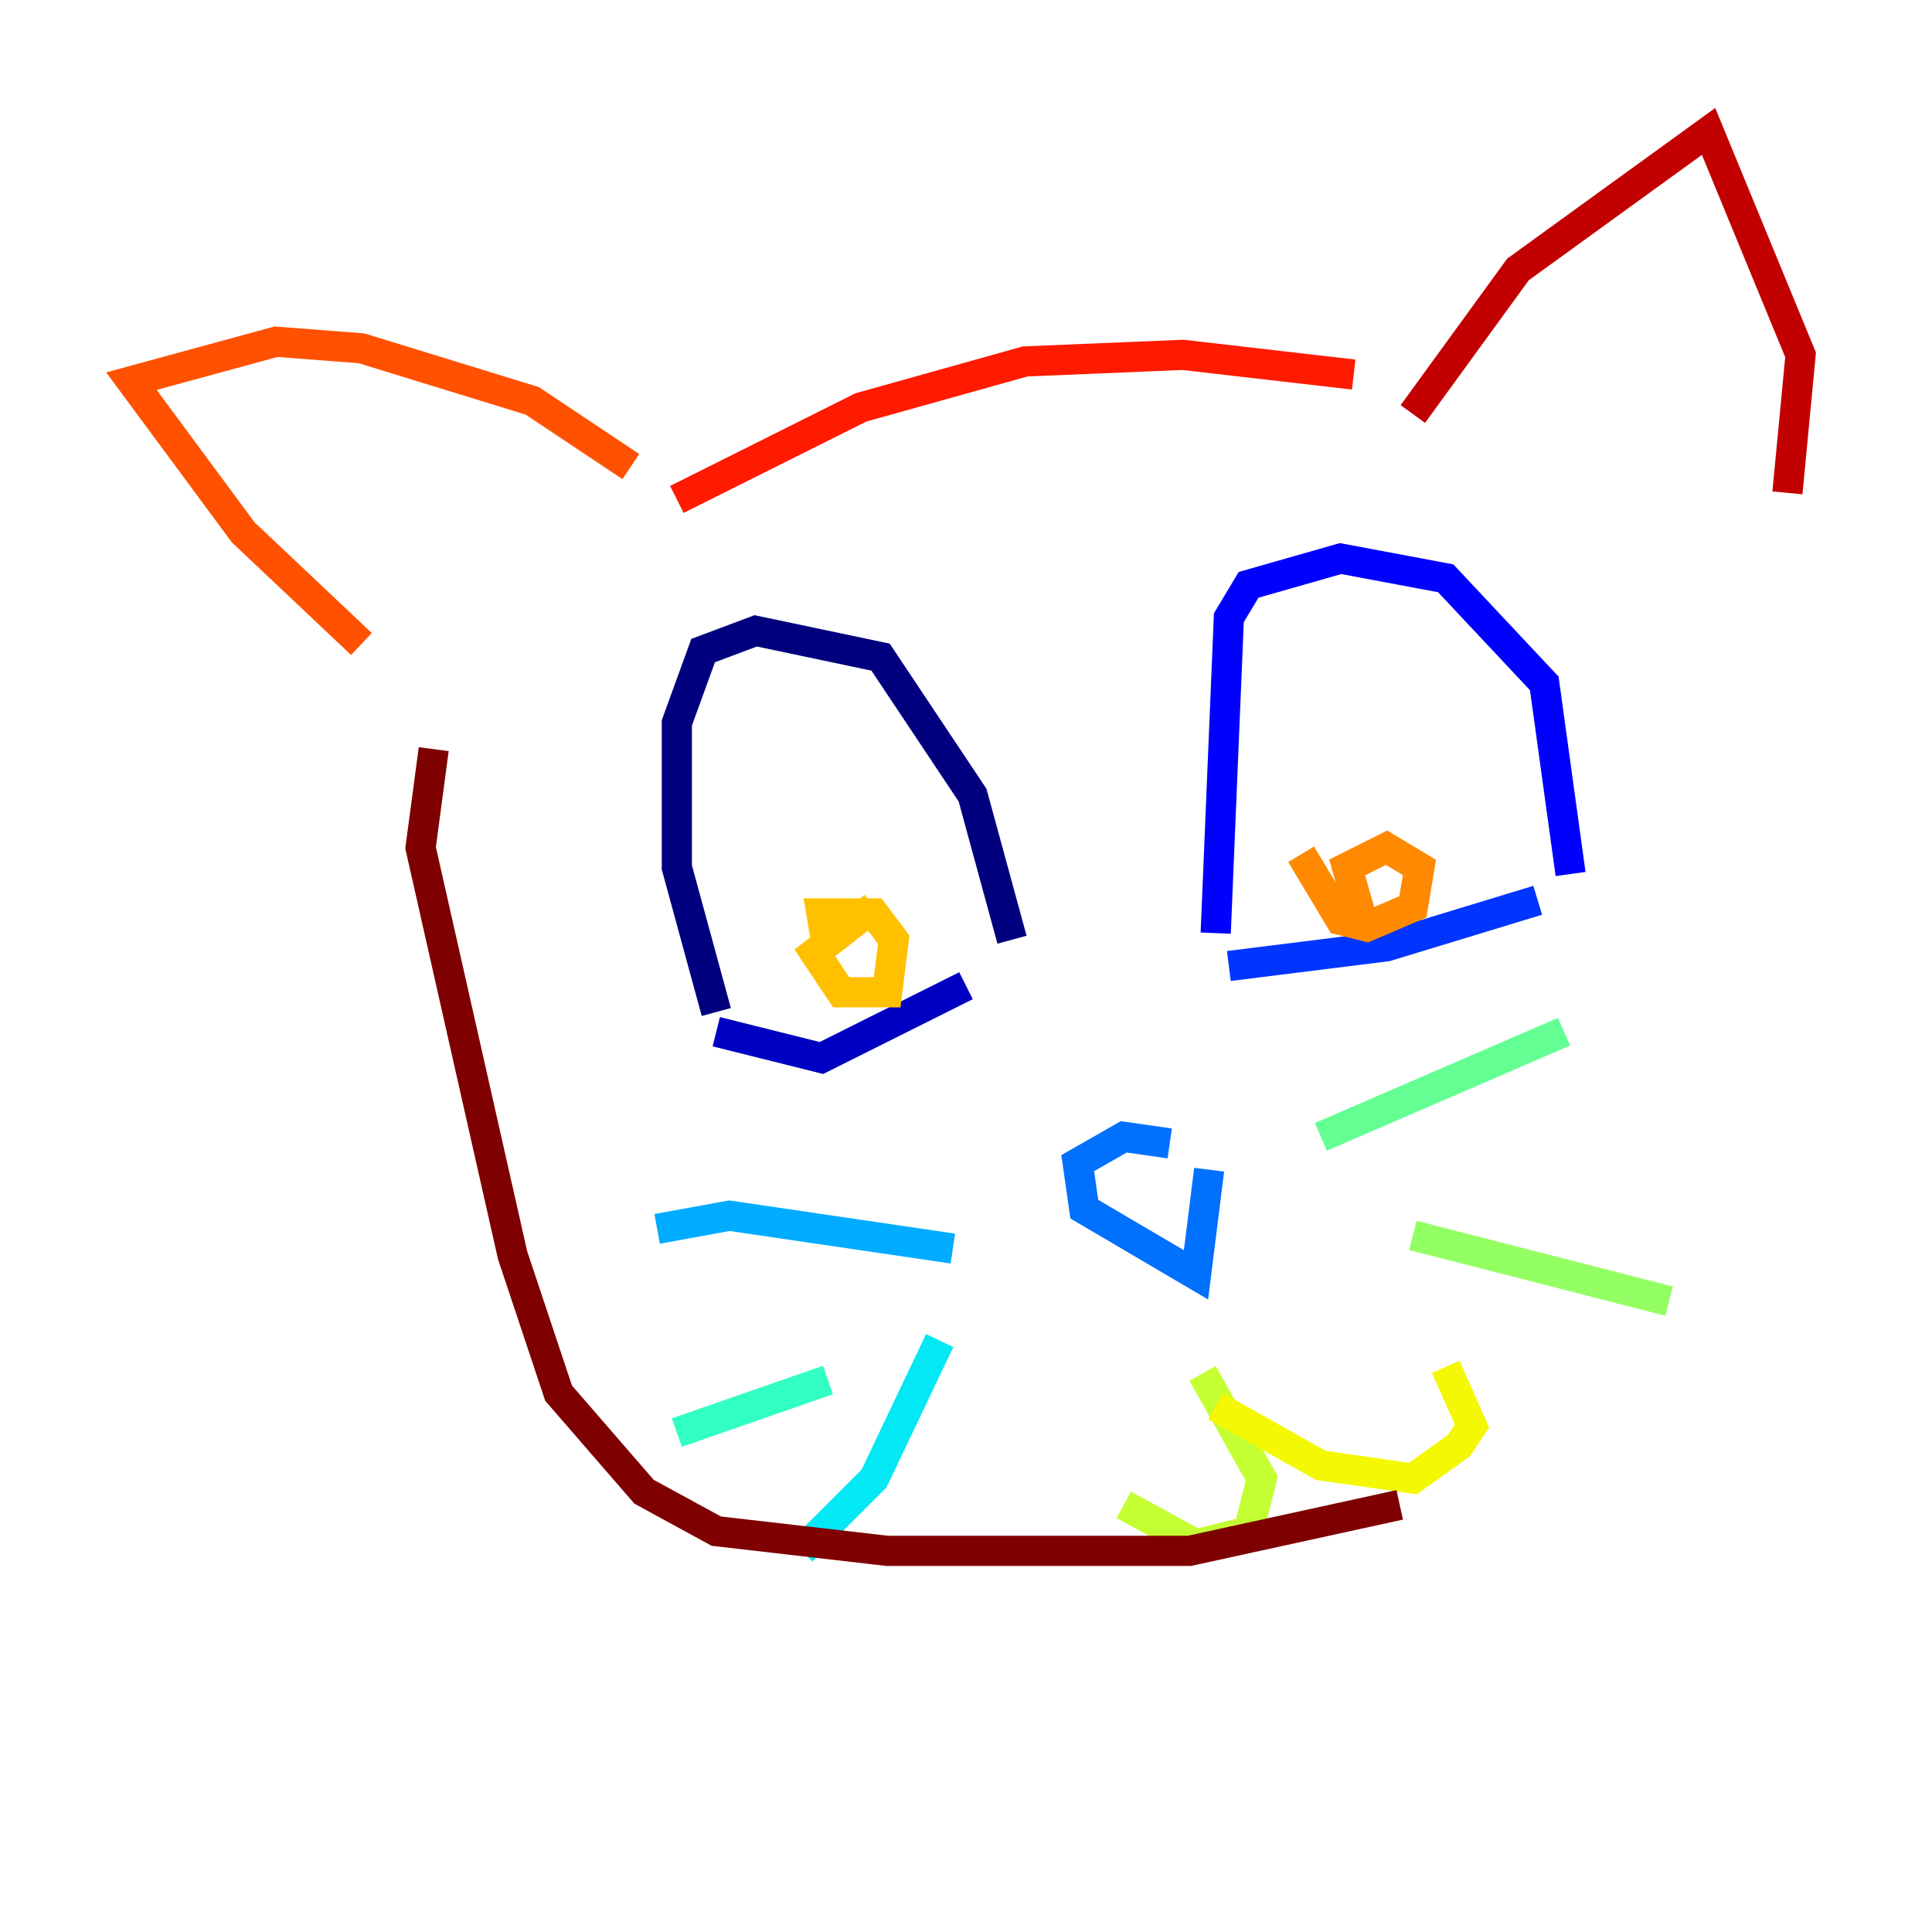 <?xml version="1.0" encoding="utf-8" ?>
<svg baseProfile="tiny" height="128" version="1.2" viewBox="0,0,128,128" width="128" xmlns="http://www.w3.org/2000/svg" xmlns:ev="http://www.w3.org/2001/xml-events" xmlns:xlink="http://www.w3.org/1999/xlink"><defs /><polyline fill="none" points="47.456,67.048 44.843,57.469 44.843,47.891 46.585,43.102 50.068,41.796 58.34,43.537 64.435,52.68 67.048,62.258" stroke="#00007f" stroke-width="2" /><polyline fill="none" points="47.456,68.354 54.422,70.095 64.0,65.306" stroke="#0000c3" stroke-width="2" /><polyline fill="none" points="80.544,61.823 81.415,40.925 82.721,38.748 88.816,37.007 95.782,38.313 102.313,45.279 104.054,57.905" stroke="#0000ff" stroke-width="2" /><polyline fill="none" points="81.415,64.0 91.864,62.694 101.878,59.646" stroke="#0034ff" stroke-width="2" /><polyline fill="none" points="77.497,75.755 74.449,75.32 71.401,77.061 71.837,80.109 79.238,84.463 80.109,77.497" stroke="#0070ff" stroke-width="2" /><polyline fill="none" points="63.129,82.721 48.327,80.544 43.537,81.415" stroke="#00acff" stroke-width="2" /><polyline fill="none" points="62.258,88.816 57.905,97.959 53.116,102.748" stroke="#02e8f4" stroke-width="2" /><polyline fill="none" points="54.857,91.429 44.843,94.912" stroke="#32ffc3" stroke-width="2" /><polyline fill="none" points="87.51,75.32 103.619,68.354" stroke="#63ff93" stroke-width="2" /><polyline fill="none" points="93.605,81.85 110.585,86.204" stroke="#93ff63" stroke-width="2" /><polyline fill="none" points="79.674,90.993 83.592,97.959 82.721,101.442 79.238,102.313 74.449,99.701" stroke="#c3ff32" stroke-width="2" /><polyline fill="none" points="80.544,93.17 87.51,97.088 93.605,97.959 96.653,95.782 97.524,94.476 95.782,90.558" stroke="#f4f802" stroke-width="2" /><polyline fill="none" points="57.905,60.082 53.986,63.129 55.728,65.742 58.776,65.742 59.211,62.258 57.905,60.517 54.422,60.517 54.857,63.129" stroke="#ffc000" stroke-width="2" /><polyline fill="none" points="86.204,56.599 88.816,60.952 90.558,61.388 93.605,60.082 94.041,57.469 91.864,56.163 89.252,57.469 90.122,60.517" stroke="#ff8900" stroke-width="2" /><polyline fill="none" points="23.946,42.667 16.109,35.265 8.707,25.252 18.286,22.64 23.946,23.075 35.265,26.558 41.796,30.912" stroke="#ff5100" stroke-width="2" /><polyline fill="none" points="44.843,33.088 57.034,26.993 67.918,23.946 78.367,23.51 89.687,24.816" stroke="#ff1a00" stroke-width="2" /><polyline fill="none" points="93.605,27.429 100.571,17.85 113.197,8.707 119.293,23.51 118.422,32.653" stroke="#c30000" stroke-width="2" /><polyline fill="none" points="28.735,49.633 27.864,56.163 33.959,83.156 37.007,92.299 42.667,98.83 47.456,101.442 58.776,102.748 78.803,102.748 92.735,99.701" stroke="#7f0000" stroke-width="2" /></svg>